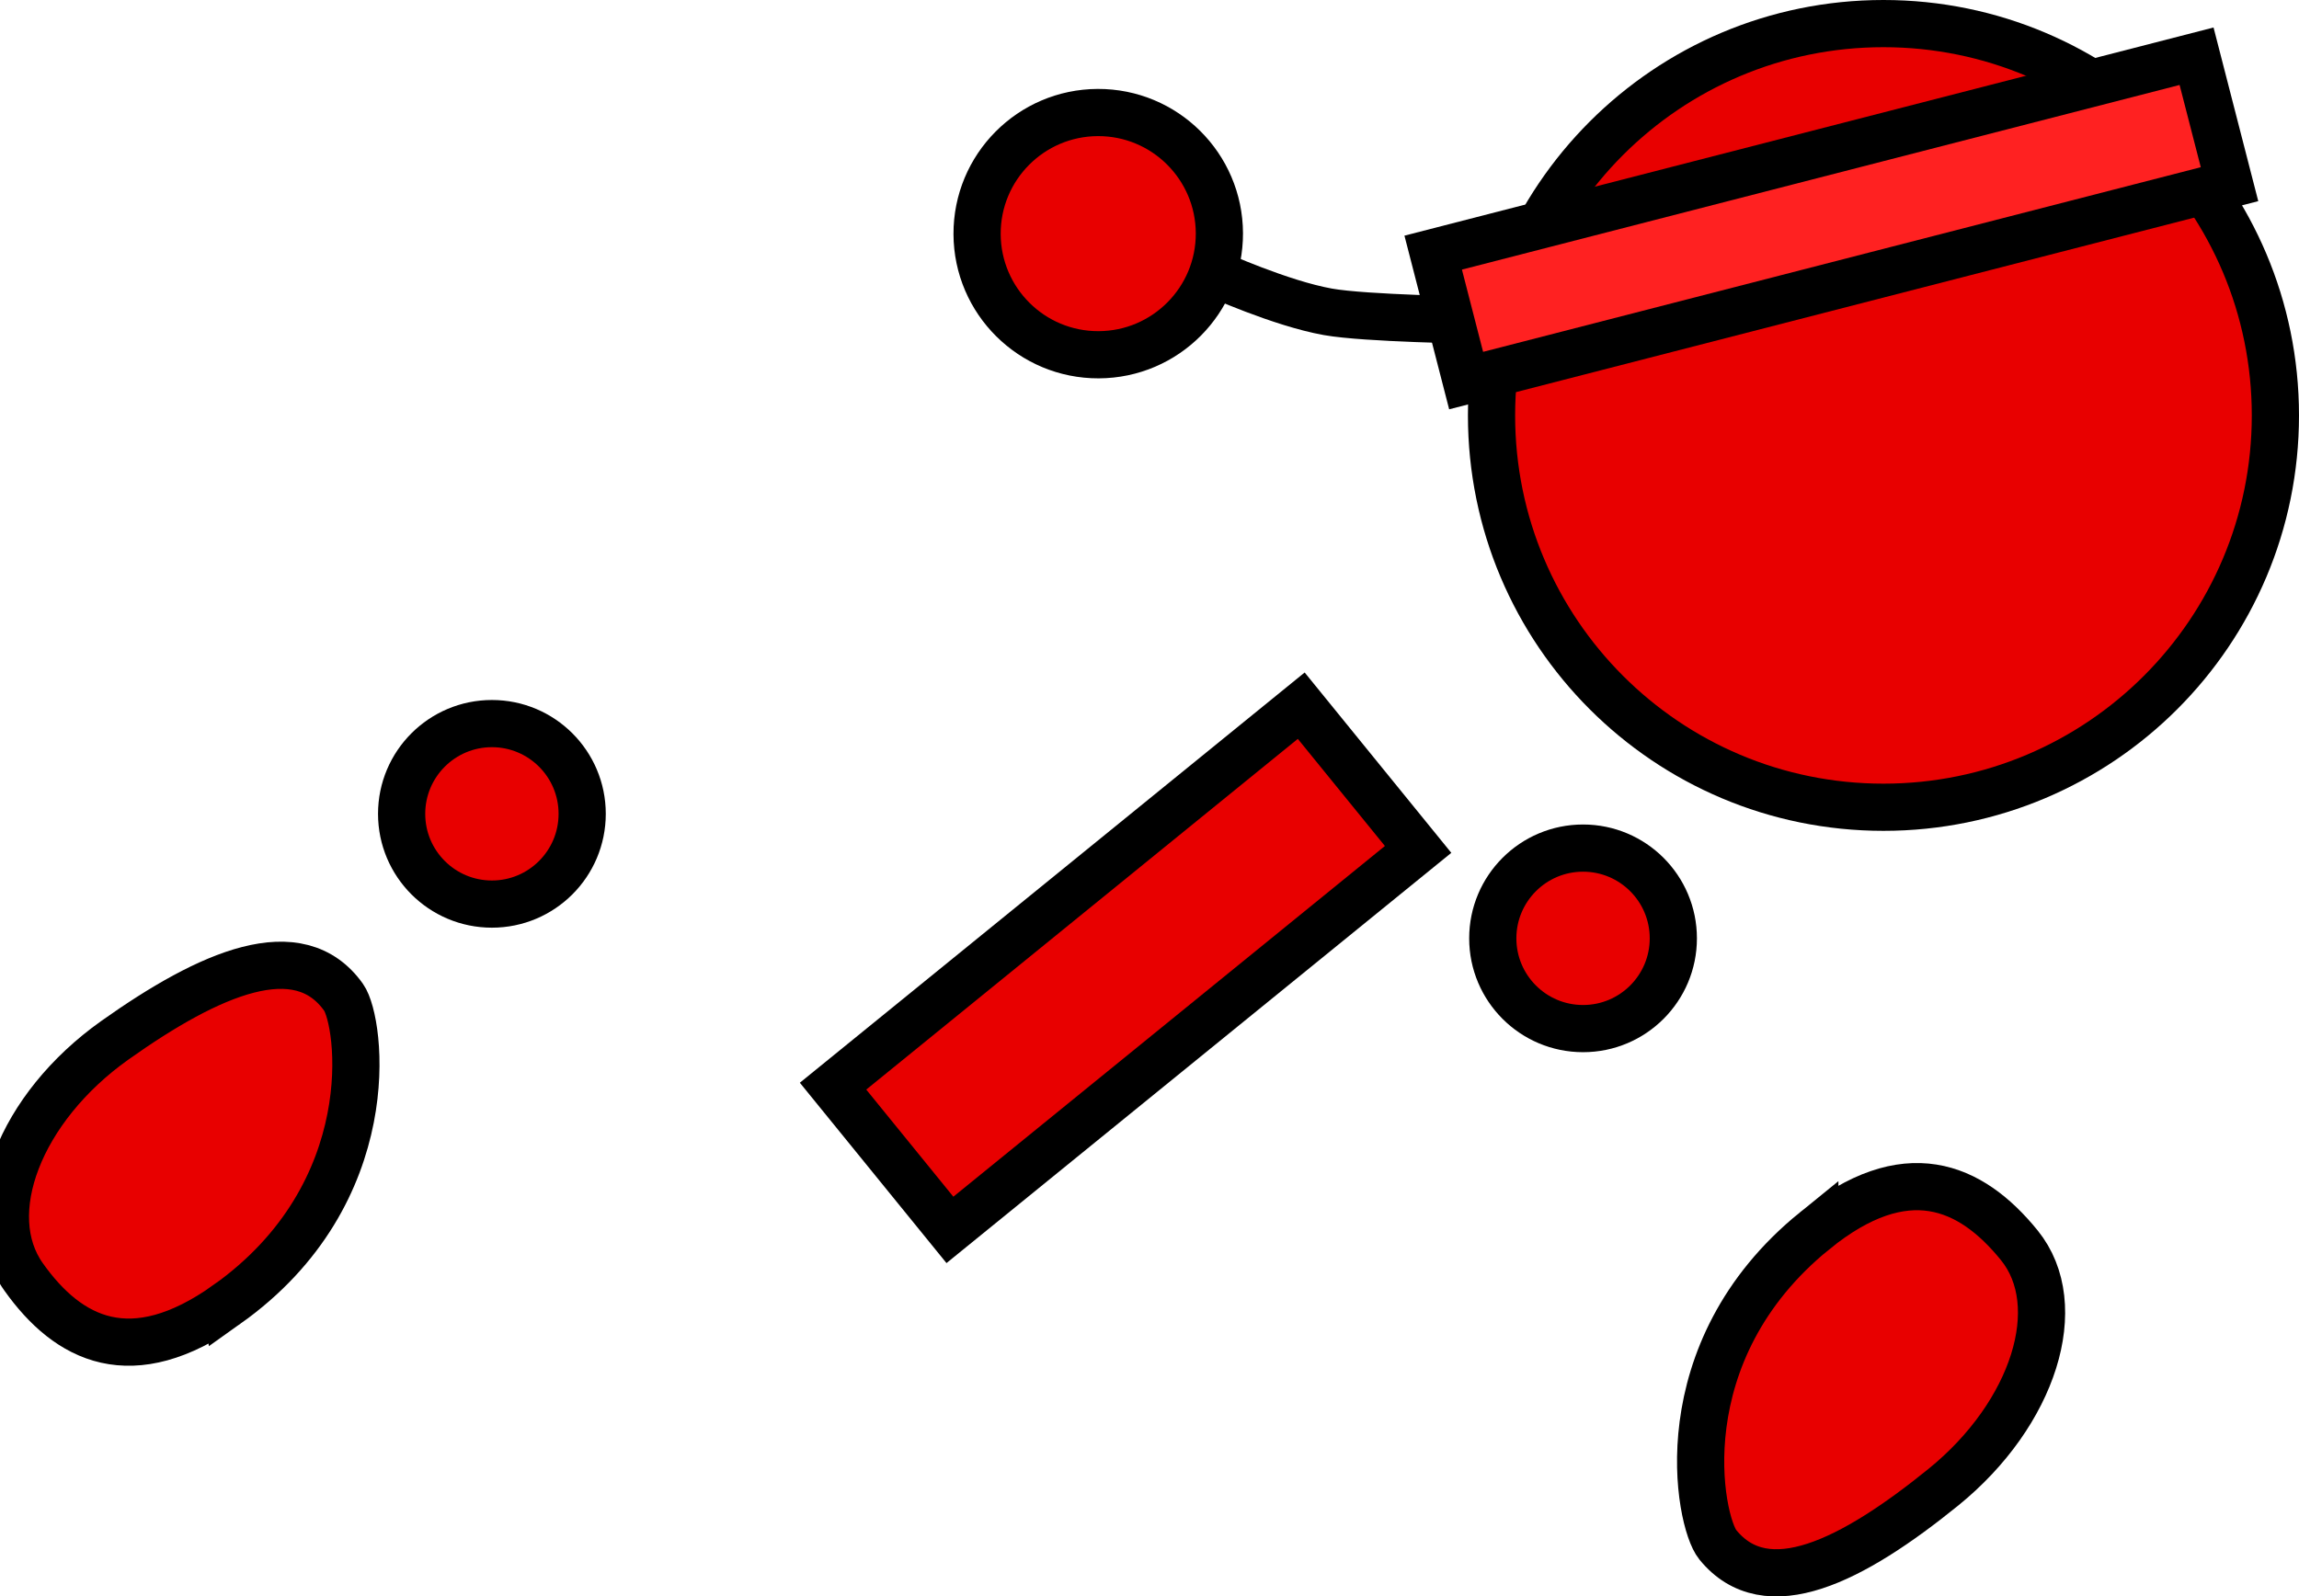 <svg version="1.1" xmlns="http://www.w3.org/2000/svg" xmlns:xlink="http://www.w3.org/1999/xlink" width="97.413" height="67.661" viewBox="0,0,97.413,67.661"><g transform="translate(-201.004,-157.63)"><g data-paper-data="{&quot;isPaintingLayer&quot;:true}" fill-rule="nonzero" stroke="#000000" stroke-width="2" stroke-linejoin="miter" stroke-miterlimit="10" stroke-dasharray="" stroke-dashoffset="0" style="mix-blend-mode: normal"><path d="M264.256,197.4c0,-2.112 1.712,-3.825 3.825,-3.825c2.112,0 3.825,1.712 3.825,3.825c0,2.112 -1.712,3.825 -3.825,3.825c-2.112,0 -3.825,-1.712 -3.825,-3.825z" fill="#e80000" stroke-linecap="butt"/><path d="M263.555,171.198c0,0 -4.694,-0.068 -6.283,-0.351c-2.006,-0.357 -4.795,-1.622 -4.795,-1.622" data-paper-data="{&quot;index&quot;:null}" fill="none" stroke-linecap="round"/><path d="M247.52,162.399c2.835,-0.01 5.141,2.28 5.152,5.115c0.01,2.835 -2.28,5.141 -5.115,5.152c-2.835,0.01 -5.141,-2.28 -5.152,-5.115c-0.01,-2.835 2.28,-5.141 5.115,-5.152z" data-paper-data="{&quot;index&quot;:null}" fill="#e80000" stroke-linecap="butt"/><path d="M264.203,175.237c0,-9.172 7.435,-16.607 16.607,-16.607c9.172,0 16.607,7.435 16.607,16.607c0,9.172 -7.435,16.607 -16.607,16.607c-9.172,0 -16.607,-7.435 -16.607,-16.607z" fill="#e80000" stroke-linecap="butt"/><path d="M236.302,203.665l19.838,-16.126l4.952,6.092l-19.838,16.126z" fill="#e80000" stroke-linecap="butt"/><path d="M218.022,192.123c0,-2.112 1.712,-3.825 3.825,-3.825c2.112,0 3.825,1.712 3.825,3.825c0,2.112 -1.712,3.825 -3.825,3.825c-2.112,0 -3.825,-1.712 -3.825,-3.825z" fill="#e80000" stroke-linecap="butt"/><path d="M277.901,209.789c3.843,-3.115 6.6,-1.927 8.665,0.621c2.065,2.548 0.623,7.139 -3.22,10.254c-3.843,3.115 -7.493,4.982 -9.558,2.434c-0.798,-0.984 -2.233,-8.166 4.113,-13.309z" data-paper-data="{&quot;index&quot;:null}" fill="#e80000" stroke-linecap="butt"/><path d="M263.127,173.76l-1.396,-5.423l32.346,-8.324l1.396,5.423z" fill="#ff2121" stroke-linecap="butt"/><path d="M210.612,212.919c-4.034,2.864 -6.709,1.504 -8.608,-1.17c-1.899,-2.674 -0.168,-7.164 3.865,-10.028c4.034,-2.864 7.794,-4.496 9.693,-1.822c0.733,1.033 1.71,8.291 -4.95,13.021z" data-paper-data="{&quot;index&quot;:null}" fill="#e80000" stroke-linecap="butt"/></g></g></svg>